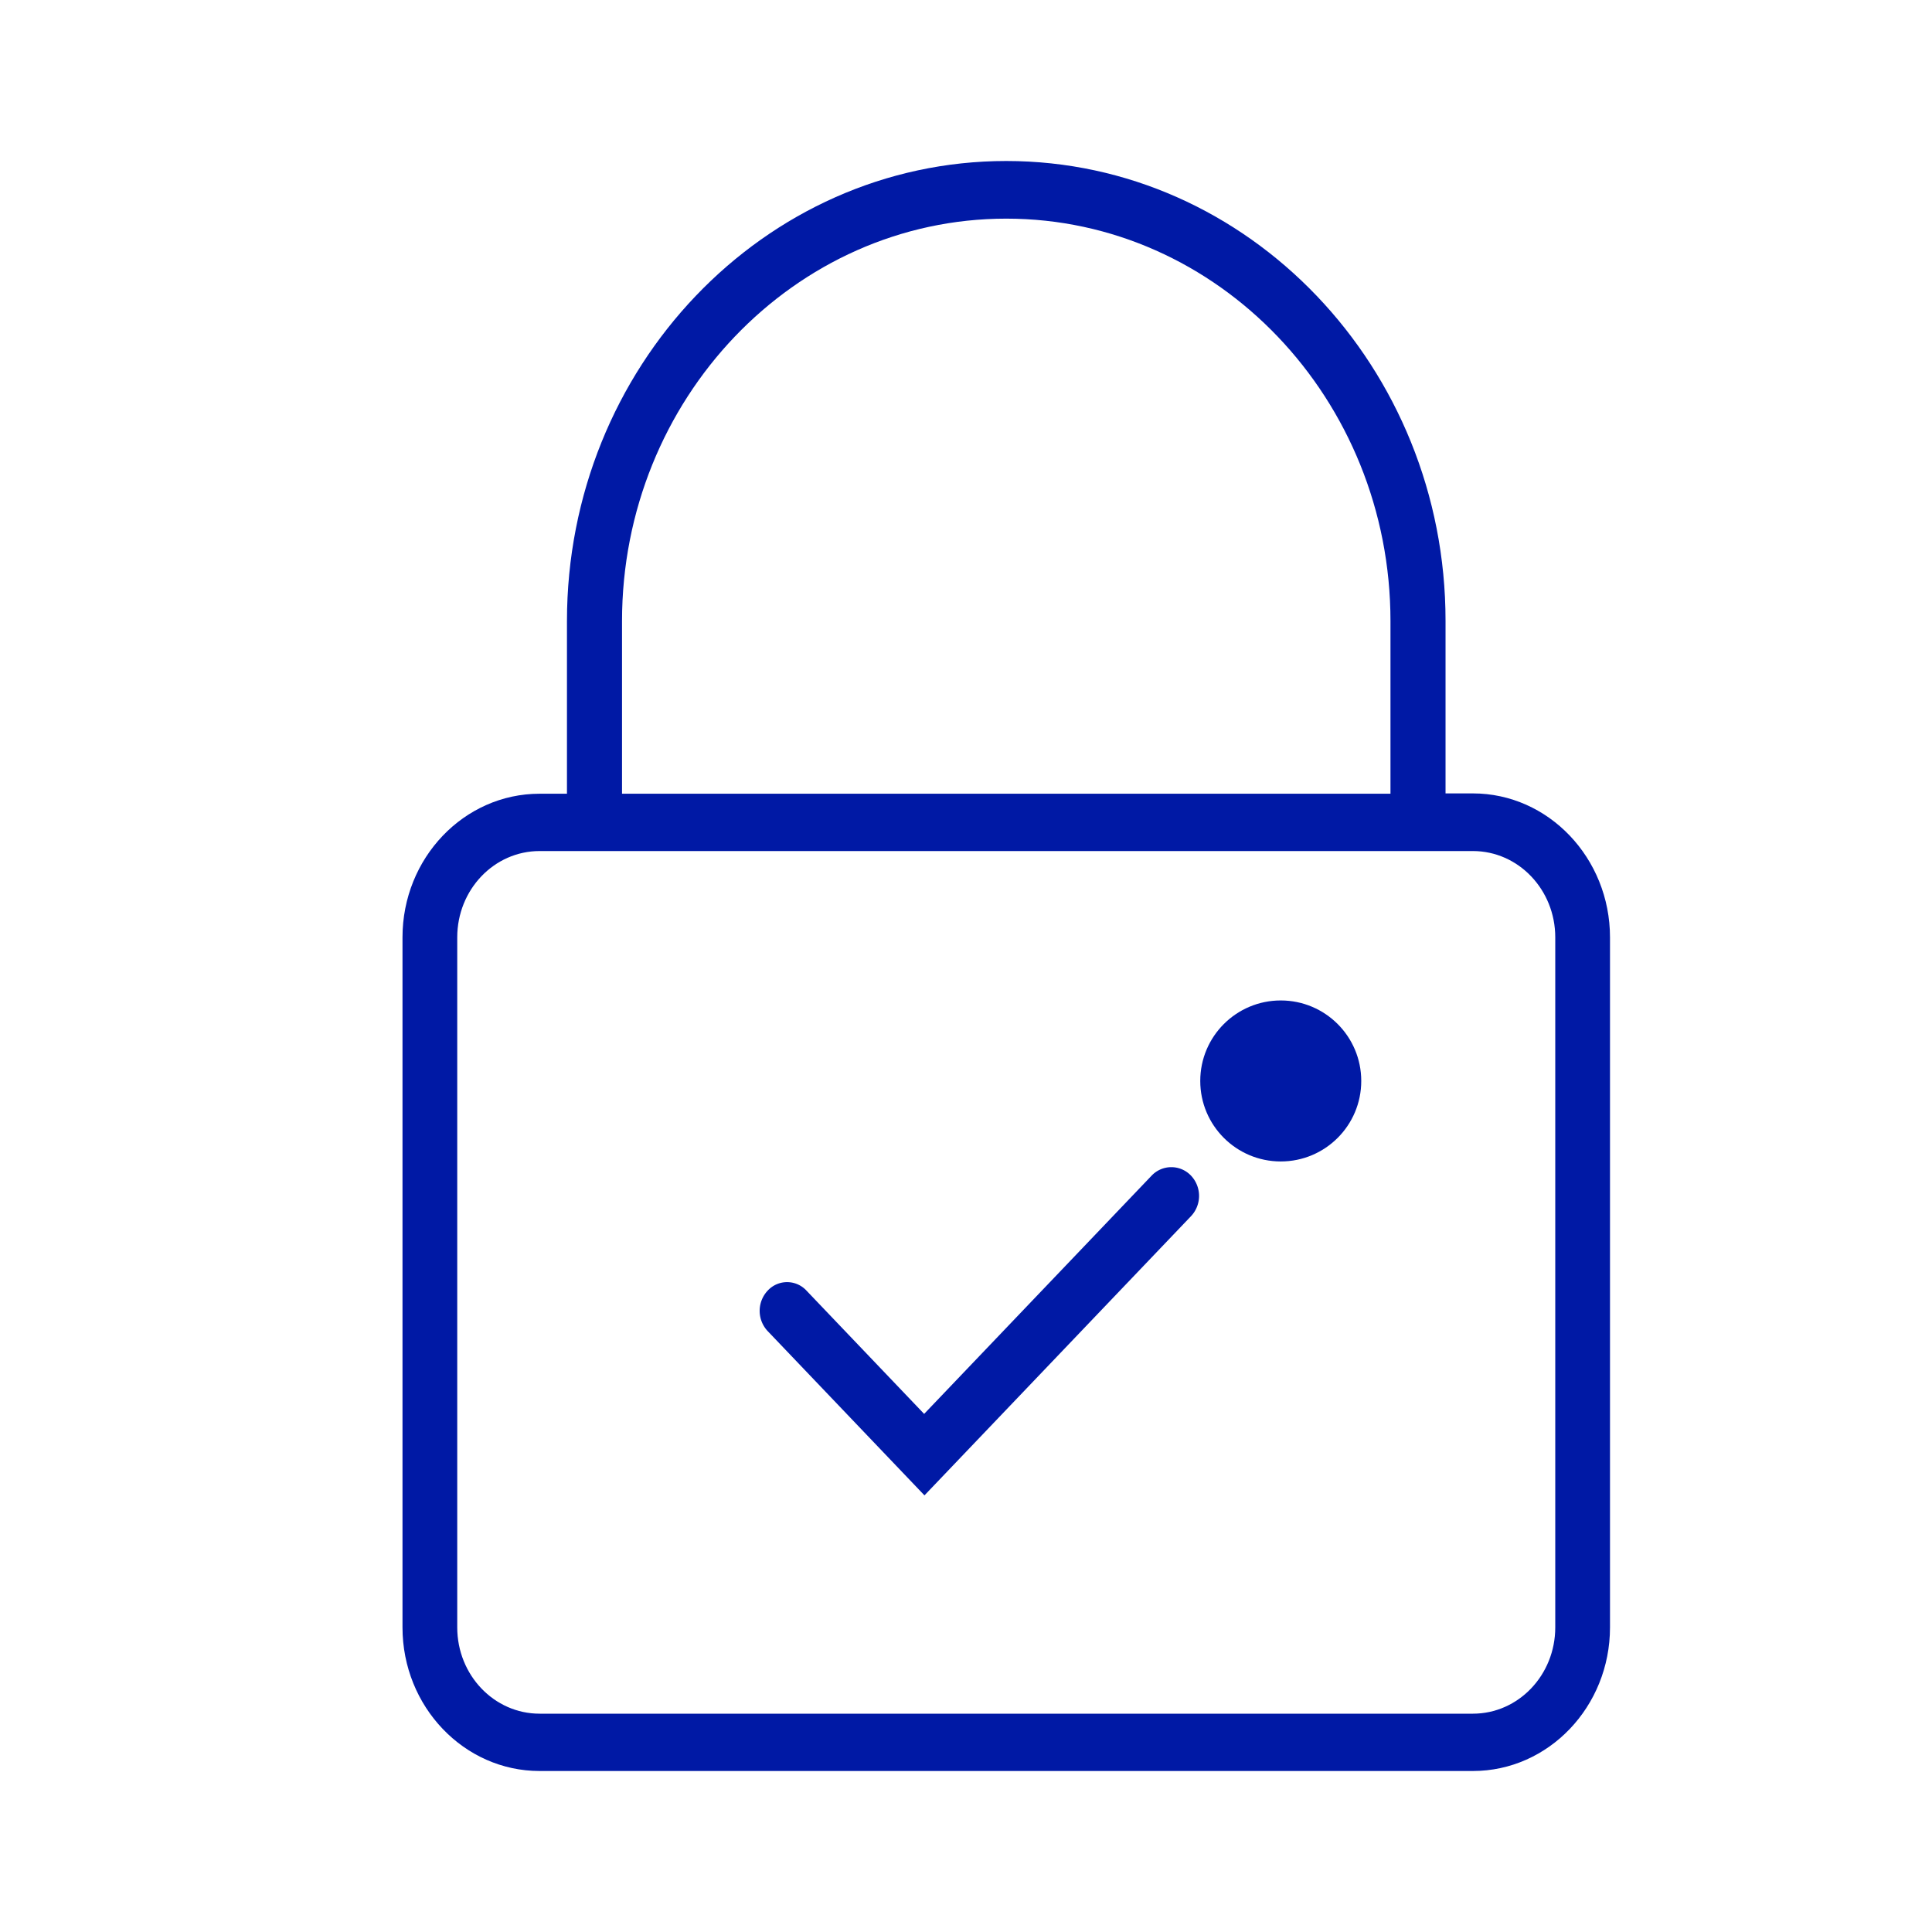 <svg width="24" height="24" xmlns="http://www.w3.org/2000/svg"><g transform="translate(5 2)" fill="#0019A5" fill-rule="nonzero"><circle cx="10.91" cy="11.428" r="1"/><path d="M13.297 7.856h-.34V5.712C12.957 2.564 10.509 0 7.5 0 4.49 0 2.043 2.564 2.043 5.716V7.86h-.34C.763 7.86 0 8.66 0 9.644v8.572C0 19.2.764 20 1.703 20h11.594c.94 0 1.703-.8 1.703-1.784V9.644c0-.984-.764-1.788-1.703-1.788Zm-10.57-2.14c0-2.756 2.142-5 4.773-5s4.773 2.244 4.773 5V7.86H2.727V5.716Zm11.593 12.5c0 .592-.458 1.072-1.023 1.072H1.703c-.565 0-1.023-.48-1.023-1.072V9.644c0-.592.458-1.072 1.023-1.072h11.594c.565 0 1.023.48 1.023 1.072v8.572Z"/><path d="m9.306 12.604-2.826 2.96-1.462-1.532a.328.328 0 0 0-.481 0 .367.367 0 0 0 0 .504l1.947 2.04 3.311-3.468a.367.367 0 0 0 0-.504.337.337 0 0 0-.489 0Z"/></g></svg>